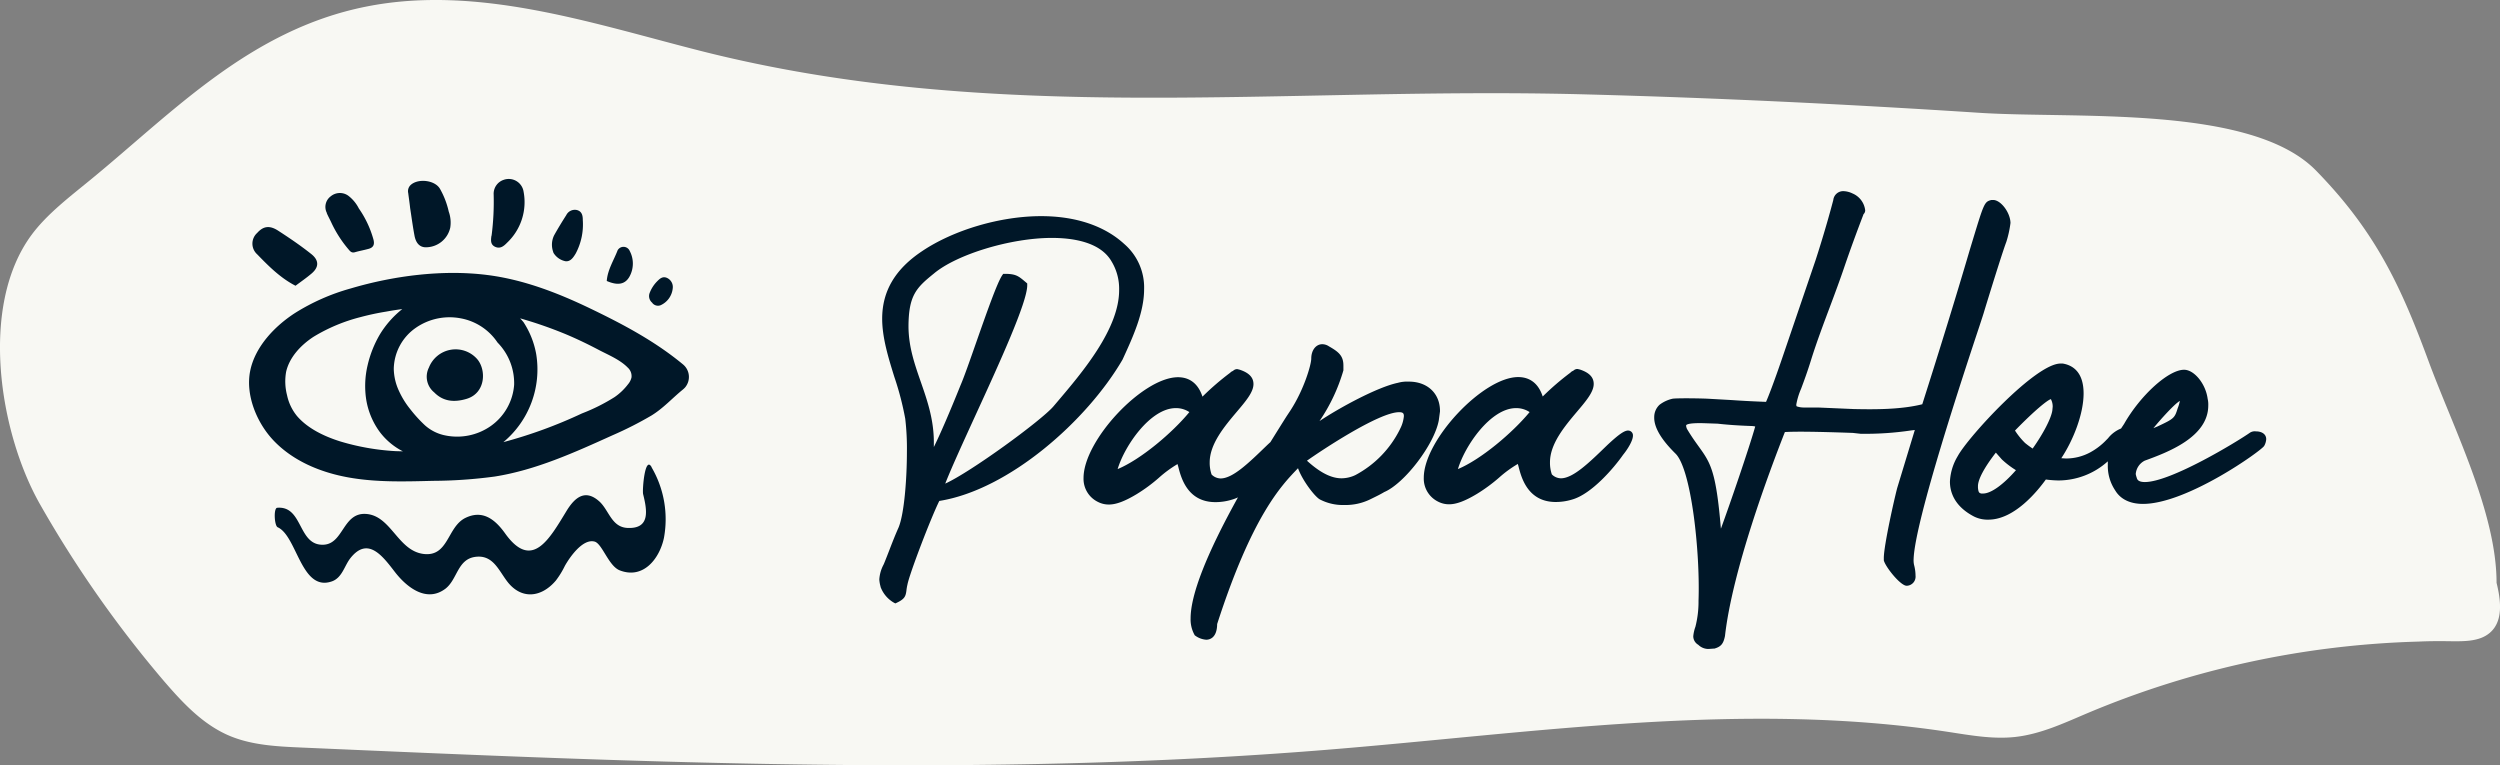 <svg xmlns="http://www.w3.org/2000/svg" viewBox="0 0 522.57 159.98"><rect x="0" y="0" width="522.57" height="159.98" fill="#808080" stroke="none"/><defs><style>.cls-1{fill:#f8f8f3;}.cls-2{fill:#001728;}</style></defs><title>PericiaJudicialLOGO-PapaHoe-LogoSticker-Negativo</title><g id="Layer_2" data-name="Layer 2"><g id="Layer_1-2" data-name="Layer 1"><path class="cls-1" d="M505.51,134.11a191.88,191.88,0,0,0-69.27,15c-4.87,2.07-9.75,4.36-15.05,4.94-4.66.5-9.35-.36-14-1.07-42.93-6.55-86.69.25-130,3.76-71.16,5.77-142.76,2.65-214.11-.48-5.06-.22-10.25-.47-14.9-2.37-5.73-2.35-10-7-13.92-11.54a239,239,0,0,1-25.93-37C-.13,90.4-4.39,64,6.58,49.12c3.21-4.35,7.91-7.91,12.36-11.56C36.21,23.41,52.29,6.18,76.64,1.36c23.15-4.59,46.88,3.44,69.58,9.22,61.62,15.69,121.19,7.5,184.44,9.13,27.74.72,55.45,2.07,83.11,3.87,20.11,1.31,56.85-1.73,70.34,12.07,12.5,12.79,17.78,24.28,23.49,39.75,5.19,14.07,14.25,31.72,14.25,46.42.9,3.66,1.49,8.15-1.56,10.58-2.07,1.66-5.06,1.66-7.78,1.64C510.18,134,507.84,134,505.51,134.11Z"/><path class="cls-2" d="M400,116.84h0c.28-8,10.43-38.65,13.77-48.71.48-1.47.84-2.54,1-3.12,2.27-7.42,4.11-13.19,4.6-14.42a22.2,22.2,0,0,0,.88-4c-.06-2.18-2-4.73-3.57-4.79h-.33l-.09,0c-1.48.39-1.52.55-4.07,8.94l-.44,1.45c-3,10.22-6.46,21.38-9.94,32.31-4.46,1.12-10,1.1-14.35,1L380,85.18l-2.86,0a4.36,4.36,0,0,1-1.5-.22c-.09,0-.17-.1-.16-.43a14.71,14.71,0,0,1,1-3.27c.57-1.52,1.34-3.59,2.18-6.33,1.11-3.51,2.46-7.11,3.77-10.6,1.08-2.88,2.19-5.86,3.17-8.76,1.17-3.42,2.48-7,3.87-10.63l.06-.17a1.13,1.13,0,0,0,.35-.79,4.36,4.36,0,0,0-2.67-3.55,4.63,4.63,0,0,0-1.77-.47,2.08,2.08,0,0,0-2.23,1.85c-.44,1.68-1.67,6.27-3.67,12.47L372.48,75c-1.65,4.84-2.9,8.07-3.33,9-2.47-.09-5-.22-7.09-.37l-5.3-.3c-2.94-.1-6.11-.1-7.08,0a7,7,0,0,0-2.79,1.28,3.5,3.5,0,0,0-1.11,2.56c-.07,2.1,1.41,4.65,4.4,7.6,3.33,3.11,5.22,20.54,4.86,30.77a21.22,21.22,0,0,1-.65,5.47,7.86,7.86,0,0,0-.45,2,2.07,2.07,0,0,0,1,1.74l.07.05a3,3,0,0,0,2.15.85l1.09-.08.13,0c1.37-.41,1.86-1,2.19-2.63,1.54-13.66,9.16-34.09,12.52-42.63,3.33-.2,10.9.07,14.19.18l1.61.18a64.72,64.72,0,0,0,10.6-.7l.76-.09L396.57,102c-.64,2.42-2.71,11.67-2.8,14.49l0,.56,0,.08c.32,1.36,3.45,5.26,4.74,5.31h.09a1.91,1.91,0,0,0,1.8-2.11,8.89,8.89,0,0,0-.31-2.25A4.66,4.66,0,0,1,400,116.84Zm-40.29-6.39c-1-12-2.17-13.7-4.61-17.09-.72-1-1.54-2.13-2.49-3.73l-.05-.15a1.44,1.44,0,0,1-.11-.55c0-.1.21-.59,4-.46l2.6.09c2,.23,4.41.4,7.13.49a3.8,3.8,0,0,1,.71.1C365.6,93.72,361.59,105.41,359.74,110.45ZM471.56,90.17a1.87,1.87,0,0,0-1.22.25c-2.66,1.87-16.58,10.34-22,10.34-1.47,0-1.63-.61-1.71-.92a4.33,4.33,0,0,1-.2-.76,3.44,3.44,0,0,1,1.88-2.79c4.64-1.7,13.28-4.86,13.28-11.53a5.08,5.08,0,0,0-.13-1.4c-.4-3.12-2.8-6.07-4.93-6.07-3.25,0-9.12,5.32-12.54,11.33l-.63.95a6.55,6.55,0,0,0-2.69,2c-.12.13-.23.25-.34.35a13.61,13.61,0,0,1-3.46,2.66,10.69,10.69,0,0,1-5,1.26l-1-.06c2.41-3.62,4.66-9.13,4.66-13.54,0-4.57-2.37-5.92-4.36-6.25h-.46c-5.26,0-19.32,15.36-21.47,19.32a11.31,11.31,0,0,0-1.65,5.36c0,2.13.88,5.12,5,7.28a6.34,6.34,0,0,0,3.05.67c5.49,0,10.32-6.07,12-8.39h0a22.56,22.56,0,0,0,2.58.2,15.44,15.44,0,0,0,10.37-4c0,.28,0,.56,0,.83a9.14,9.14,0,0,0,1.54,5.24c1.1,1.85,3.12,2.83,5.81,2.83,9.24,0,24.87-11.2,25.34-12.13a3.19,3.19,0,0,0,.42-1.36C473.73,90.83,472.88,90.17,471.56,90.17ZM455.65,83.8a7.29,7.29,0,0,1-.44,1.5c-.65,2.06-.68,2.18-4.23,3.84l-.86.36C451.75,87.52,454.53,84.44,455.65,83.8Zm-41.13,19.36h-.39c-.43-.12-.58-.22-.68-1.19v-.36c0-1.42,1.36-3.94,3.74-7l1.26,1.43a18.21,18.21,0,0,0,2.94,2.24C418.69,101.36,416.15,103.16,414.52,103.16ZM429,85.76c-.22,1.64-1.86,4.82-4.12,8a18.34,18.34,0,0,1-1.58-1.16A14.87,14.87,0,0,1,421.19,90c4.34-4.45,6.76-6.31,7.44-6.55l.07,0a3.26,3.26,0,0,1,.37,1.56ZM234.72,75c2.07-4.52,4.43-9.64,4.43-14.53A12,12,0,0,0,235,51c-4.14-3.8-10.15-5.82-17.38-5.82-8.51,0-18.28,2.88-24.89,7.33-5.61,3.74-8.33,8.35-8.33,14.1,0,4,1.3,8.17,2.55,12.2a61.74,61.74,0,0,1,2.27,8.71,53.2,53.2,0,0,1,.35,6.89c0,5.62-.55,13-1.75,15.87-.68,1.52-1.26,3-1.87,4.58-.36.94-.74,1.91-1.14,2.89l-.13.29a7.52,7.52,0,0,0-.88,3.08,6.6,6.6,0,0,0,.26,1.48l0,.07a6.33,6.33,0,0,0,2.85,3.34l.25.12.25-.12c1.68-.79,1.9-1.34,2.06-2.58a10.22,10.22,0,0,1,.21-1.23c.43-2.27,4.85-13.83,6.66-17.49,14.56-2.32,30.86-16.76,38.3-29.54ZM221,84l-.85,1c-2.63,3-17.17,13.63-22.57,16.09,1.27-3.24,3.69-8.52,6.23-14.08,5.12-11.16,10.91-23.82,10.91-27.36v-.4l-.35-.3c-1.47-1.24-2-1.71-4.35-1.71h-.32l-.18.26c-1.06,1.51-3.28,7.86-5.44,14-1.34,3.84-2.62,7.48-3.29,9-2.29,5.71-4.33,10.42-5.59,12.94,0-.36,0-.7,0-1,0-4.76-1.38-8.74-2.72-12.59s-2.52-7.28-2.58-11.47c0-6.64,1.63-8.23,5.32-11.21,4.76-4,16.05-7.44,24.64-7.44,4.39,0,10.13.85,12.47,4.89a11,11,0,0,1,1.6,5.93C234,68.72,226.16,77.92,221,84Zm80,2v-.08c0-3.68-2.62-6.15-6.51-6.15a7.13,7.13,0,0,0-2.29.25c-4.27.88-12.27,5.24-16.39,8a37.25,37.25,0,0,0,5-10.61v-1c0-2-.95-2.84-3-4a2.52,2.52,0,0,0-1.42-.46c-1.33,0-2.3,1.27-2.3,3,0,1.24-1.48,6.43-4.36,10.86L268.94,87c-.83,1.31-2,3.18-3.39,5.42-.27.24-.54.49-.84.78-3.62,3.5-7,6.81-9.57,6.81a2.73,2.73,0,0,1-1.88-.82,7.44,7.44,0,0,1-.4-2.54c0-3.87,3.11-7.54,5.6-10.5,2-2.35,3.55-4.2,3.55-5.87,0-1.38-.92-2.35-2.87-3l-.48-.12-.15,0a1.19,1.19,0,0,0-.69.29,1,1,0,0,1-.15.11,1.32,1.32,0,0,0-.52.35,55.21,55.21,0,0,0-5.8,5c-1.09-3.32-3.33-4.06-5.11-4.06-7.38,0-19.75,13.19-19.75,21.06a5.36,5.36,0,0,0,3,5,4.9,4.9,0,0,0,2.32.55c1.48,0,3.3-.68,5.72-2.13a33.68,33.68,0,0,0,4.72-3.47A24.35,24.35,0,0,1,246.15,97c0,.14.07.29.11.43.56,2.25,1.86,7.53,7.8,7.53a11.69,11.69,0,0,0,3.41-.51,7.76,7.76,0,0,0,1.3-.49c-6.57,11.84-9.9,20.35-9.9,25.3a6.65,6.65,0,0,0,.81,3.43l.07.12.12.08a4.4,4.4,0,0,0,2.26.83c.68,0,2.26-.33,2.29-3.28,7.27-22.5,13.36-28.86,16.63-32.29l.27-.28c.93,2.59,3.5,5.93,4.56,6.52a10.41,10.41,0,0,0,5.13,1.17,11.71,11.71,0,0,0,5.33-1.15l.55-.27c.72-.35,1.69-.82,2.46-1.29,4.24-1.79,10.5-10,11.4-15ZM233.62,98.05c1.46-4.9,6.87-12.74,12.14-12.74a5,5,0,0,1,2.85.83C245,90.53,238.4,96.07,233.62,98.05Zm59-8.31a21.8,21.8,0,0,1-9.32,9.57,6.88,6.88,0,0,1-2.88.67c-2.76,0-5.37-2-7.23-3.68,2.73-1.94,15-10.14,19.26-10.14.82,0,1,.25,1,.83A7.27,7.27,0,0,1,292.61,89.74Zm47.73.25c-.7,0-1.73.54-4.52,3.18-3.61,3.5-7,6.81-9.56,6.81a2.74,2.74,0,0,1-1.89-.82,7.49,7.49,0,0,1-.39-2.54c0-3.87,3.1-7.54,5.59-10.5,2-2.35,3.55-4.2,3.55-5.87,0-1.38-.92-2.35-2.86-3l-.49-.12-.14,0a1.19,1.19,0,0,0-.69.29l-.16.11a1.22,1.22,0,0,0-.51.35,55.31,55.31,0,0,0-5.81,5c-1.08-3.32-3.33-4.06-5.11-4.06C310,78.8,297.61,92,297.61,99.86a5.36,5.36,0,0,0,3,5,4.93,4.93,0,0,0,2.32.55c1.48,0,3.3-.68,5.72-2.13a34.4,34.4,0,0,0,4.73-3.47,24.29,24.29,0,0,1,3.9-2.84c0,.14.08.29.11.43.56,2.25,1.87,7.53,7.8,7.53a11.71,11.71,0,0,0,3.42-.51c4.09-1.15,8.77-6.64,10.65-9.34,1-1.22,2.07-3,2.07-4A1,1,0,0,0,340.34,90Zm-35.6,8.06c1.45-4.9,6.86-12.74,12.13-12.74a5,5,0,0,1,2.85.83C316.1,90.53,309.51,96.07,304.74,98.05Z"/><path class="cls-2" d="M142.74,76.15c-5.8-4.8-12.43-8.33-19.18-11.58-6.9-3.33-14.15-6.15-21.8-7.1-9.27-1.16-19.55.18-28.47,2.83a44,44,0,0,0-11.64,5.14c-4.2,2.72-8.32,7-9.35,12.07s1.38,10.92,4.94,14.63c4.08,4.26,9.81,6.62,15.61,7.66s11.75.86,17.64.71a99.73,99.73,0,0,0,12.93-.9C112,98.25,120.05,94.6,128,91a75.62,75.62,0,0,0,8.18-4.15c2.52-1.55,4.33-3.62,6.58-5.44a4.23,4.23,0,0,0,.48-.47A3.4,3.4,0,0,0,142.74,76.15ZM102.53,89.09A12.26,12.26,0,0,1,93,91a9,9,0,0,1-4.23-2.15,28.47,28.47,0,0,1-3-3.3,17.64,17.64,0,0,1-2.37-3.82,11.43,11.43,0,0,1-1.09-4.65,10.67,10.67,0,0,1,4.58-8.54,12.4,12.4,0,0,1,9.41-2,11.82,11.82,0,0,1,7.7,5.06,12.13,12.13,0,0,1,3.47,8.82A11.58,11.58,0,0,1,102.53,89.09ZM82.66,94.3a49.44,49.44,0,0,1-11.44-2c-3.64-1.13-7-2.84-9.14-5.34A10.16,10.16,0,0,1,60,82.6a11.43,11.43,0,0,1-.18-4.94c.67-2.84,2.84-5.38,5.73-7.27a35.9,35.9,0,0,1,9.82-4.11,53.74,53.74,0,0,1,5.33-1.14c1.13-.21,2.27-.39,3.39-.53l-.17.13a20,20,0,0,0-4.52,5.17,22.82,22.82,0,0,0-2.56,6.44,18.78,18.78,0,0,0-.29,7.18,15.64,15.64,0,0,0,2.87,6.81,14,14,0,0,0,4.79,4ZM132,78.9a3.33,3.33,0,0,1-.7,1.39A12.29,12.29,0,0,1,128.47,83a38.9,38.9,0,0,1-6.83,3.42,98.37,98.37,0,0,1-16.42,6,19.79,19.79,0,0,0,6.86-18.41,18,18,0,0,0-2.66-6.68c-.23-.27-.46-.53-.7-.79a87.91,87.91,0,0,1,9.59,3.34c2.38,1,4.71,2.13,7,3.34,1.93,1,4.34,2,5.92,3.63A2.39,2.39,0,0,1,132,78.9ZM53.76,53.16a3,3,0,0,1,0-4.47c1.29-1.45,2.62-1.62,4.4-.46,2.38,1.54,4.72,3.13,6.94,4.9,1.56,1.26,1.62,2.66.08,4-1.07.92-2.24,1.72-3.41,2.6C58.64,58.12,56.17,55.65,53.76,53.16Zm31.57-12.8a1.77,1.77,0,0,1,.45-1.63c1.52-1.51,5.15-1.11,6.2.76a17.24,17.24,0,0,1,1.82,4.74,6.81,6.81,0,0,1,.32,3.33A5.23,5.23,0,0,1,89,51.69c-1.22,0-2.06-.82-2.36-2.44-.36-1.91-.61-3.83-.91-5.75C85.62,42.45,85.46,41.4,85.33,40.36Zm-17,4.17a2.76,2.76,0,0,1,.81-3.5,3,3,0,0,1,3.62-.15A7.7,7.7,0,0,1,75,43.56a21.18,21.18,0,0,1,3.07,6.54c.25,1,0,1.63-1,1.91s-2,.45-2.91.72c-.76.21-1.07-.34-1.45-.77a24.63,24.63,0,0,1-3.49-5.52C68.92,45.8,68.57,45.18,68.3,44.53Zm34.42,4.76a55.34,55.34,0,0,0,.44-8.63,3.06,3.06,0,0,1,2.1-3.07,3.14,3.14,0,0,1,4.16,2.51A11.67,11.67,0,0,1,106,50.73c-.65.67-1.41,1.35-2.48.87S102.62,50.14,102.72,49.29Zm12.93,3.49a4.47,4.47,0,0,1,.13-3.56c.8-1.44,1.66-2.85,2.55-4.24a2,2,0,0,1,2.21-1.08c1.11.27,1.25,1.23,1.25,2.09a12.94,12.94,0,0,1-1.48,7c-.51.85-1.09,1.71-2.11,1.62A3.82,3.82,0,0,1,115.65,52.78Zm11.15,5.94c.17-2.32,1.46-4.29,2.27-6.4a1.41,1.41,0,0,1,2.54.16,5.62,5.62,0,0,1-.1,5.41C130.61,59.47,129.08,59.72,126.8,58.72Zm9.53,4.58a1.79,1.79,0,0,1-.56-2.07,6.93,6.93,0,0,1,1.57-2.43c.52-.52,1.13-1.13,2.07-.7a2.09,2.09,0,0,1,1.18,2.17,4.34,4.34,0,0,1-2.53,3.53A1.51,1.51,0,0,1,136.33,63.3ZM99.69,75c2,2.23,1.88,7.16-2.16,8.37-2.77.83-5,.46-6.78-1.36a4.22,4.22,0,0,1-1.1-5.17A6,6,0,0,1,99.69,75Zm36.52,22.7a21.48,21.48,0,0,1,2.57,14.75c-.92,4.33-4.31,8.69-9.24,6.77-2.31-.9-3.64-5.5-5.21-6-2.54-.74-5.32,3.39-6.26,5.07a18.07,18.07,0,0,1-1.88,3.06c-3.06,3.61-7.22,4-10.13.24-1.84-2.39-3-5.63-6.62-5.2-3.84.45-3.79,4.72-6.35,6.68-4,3-8.17-.42-10.57-3.54-2.59-3.37-5.64-7.43-9.26-2.88-1.28,1.6-1.72,4.14-3.93,4.89-6.39,2.18-7.22-9.5-11.29-11.33-.69-.31-.89-4-.1-4.07,5.47-.46,4.28,8,9.72,7.72,4.13-.22,4-6.63,8.71-6.44,5.37.23,6.72,7.69,12.16,8.37,5.24.64,4.93-5.65,8.75-7.53,3.66-1.79,6.26.39,8.29,3.22,5.59,7.82,9.2,1.32,12.82-4.63,1.82-3,4-4.66,6.93-2,2,1.86,2.52,5.34,5.84,5.5,4.85.23,4.08-3.77,3.27-7.06C134.23,102.46,134.8,95.12,136.21,97.65Z"/></g></g></svg>